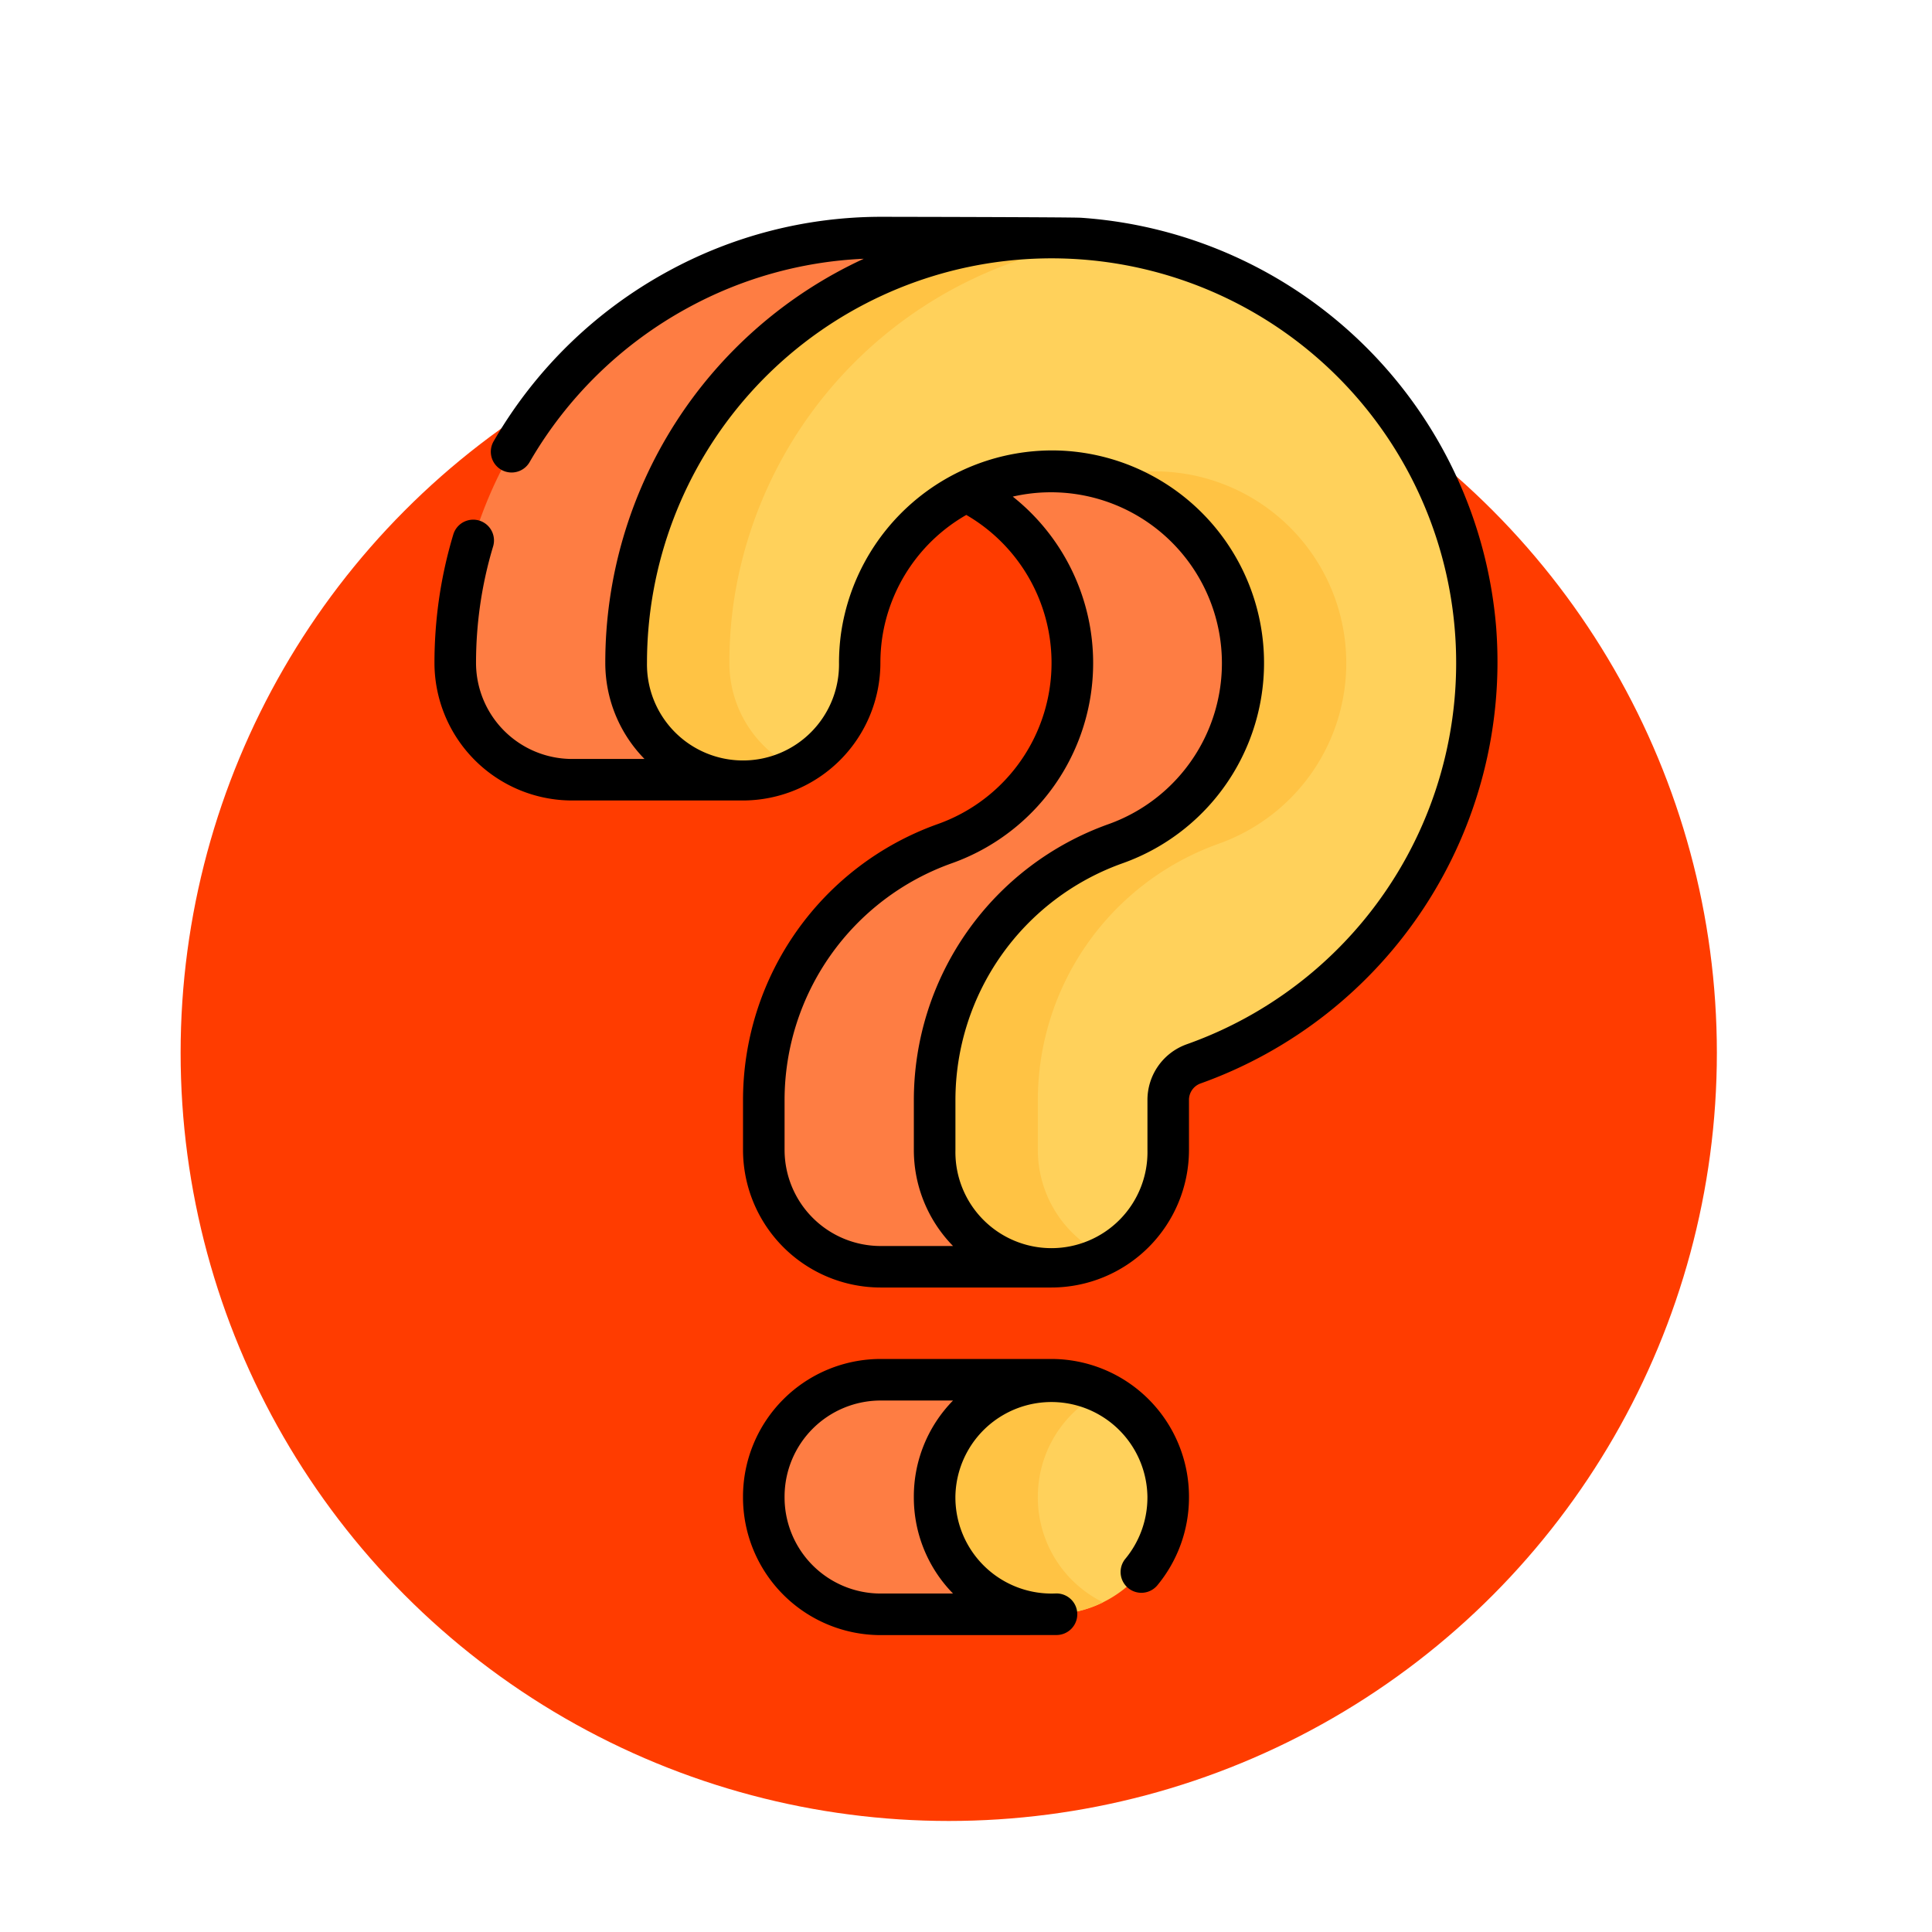 <svg xmlns="http://www.w3.org/2000/svg" width="164" height="164" viewBox="0 0 164 164">
  <g id="Grupo_953249" data-name="Grupo 953249" transform="translate(-377 -1857)">
    <g id="Grupo_81380" data-name="Grupo 81380" transform="translate(197.186 575.265)">
      <g id="Grupo_930456" data-name="Grupo 930456" transform="translate(195.146 1291.326)">
        <circle id="Elipse_7667" data-name="Elipse 7667" cx="65.203" cy="65.203" r="65.203" transform="translate(0 14.578)" fill="#ff3c00"/>
        <g id="signo-de-interrogacion" transform="translate(-42.568 8.813)">
          <g id="Grupo_953277" data-name="Grupo 953277" transform="translate(65.879 1.763)">
            <g id="Grupo_953270" data-name="Grupo 953270" transform="translate(0 0.001)">
              <g id="Grupo_953269" data-name="Grupo 953269">
                <g id="Grupo_953268" data-name="Grupo 953268">
                  <path id="Trazado_654419" data-name="Trazado 654419" d="M209.83,99.951,230.345,83.88l3.2-27.979L209.83,42.844,200.2,56.076a16.284,16.284,0,0,1-1.865,29.915A23.115,23.115,0,0,0,183,107.777v4.2a9.916,9.916,0,0,0,9.914,9.916h14.5Z" transform="translate(-156.811 -34.533)" fill="#fe7d43"/>
                  <path id="Trazado_654420" data-name="Trazado 654420" d="M110.133,7.577A36.087,36.087,0,0,0,71.615,43.606a9.915,9.915,0,0,0,9.915,9.915h14.5" transform="translate(-71.615 -7.5)" fill="#fe7d43"/>
                </g>
                <path id="Trazado_654421" data-name="Trazado 654421" d="M207.416,419.815h-14.5A9.915,9.915,0,0,0,183,429.73v.082a9.915,9.915,0,0,0,9.915,9.915h12.737" transform="translate(-156.808 -322.861)" fill="#fe7d43"/>
              </g>
              <path id="Trazado_654422" data-name="Trazado 654422" d="M249.922,7.5h-14.5" transform="translate(-196.903 -7.5)" fill="#fe7d43"/>
            </g>
            <g id="Grupo_953276" data-name="Grupo 953276" transform="translate(14.501)">
              <g id="Grupo_953275" data-name="Grupo 953275">
                <g id="Grupo_953272" data-name="Grupo 953272" transform="translate(0 0.001)">
                  <g id="Grupo_953271" data-name="Grupo 953271">
                    <path id="Trazado_654423" data-name="Trazado 654423" d="M169.389,94.864a9.915,9.915,0,0,1-9.915-9.915V80.743a23.109,23.109,0,0,1,15.335-21.784,16.28,16.28,0,1,0-21.54-17.636,16.559,16.559,0,0,0-.158,2.283,9.915,9.915,0,1,1-19.83,0,36.108,36.108,0,1,1,48.138,34.05,3.248,3.248,0,0,0-2.116,3.088v4.206a9.915,9.915,0,0,1-9.915,9.915Z" transform="translate(-133.282 -7.5)" fill="#ffd15b"/>
                  </g>
                  <path id="Trazado_654424" data-name="Trazado 654424" d="M254.583,439.727a9.915,9.915,0,0,1-9.915-9.915v-.082a9.915,9.915,0,0,1,19.83,0v.082A9.915,9.915,0,0,1,254.583,439.727Z" transform="translate(-218.476 -322.861)" fill="#ffd15b"/>
                </g>
                <g id="Grupo_953274" data-name="Grupo 953274" transform="translate(0)">
                  <g id="Grupo_953273" data-name="Grupo 953273">
                    <path id="Trazado_654425" data-name="Trazado 654425" d="M142.4,38.58a36.143,36.143,0,0,0-.347,5.022,9.907,9.907,0,0,0,5.532,8.895,9.917,9.917,0,0,1-14.3-8.895A36.114,36.114,0,0,1,171.8,7.573q1.01.067,2.006.193A36.274,36.274,0,0,0,142.4,38.58Z" transform="translate(-133.283 -7.495)" fill="#ffc344"/>
                    <path id="Trazado_654426" data-name="Trazado 654426" d="M268.776,123.462a23.116,23.116,0,0,0-15.338,21.786v4.2a9.912,9.912,0,0,0,5.537,8.895,9.917,9.917,0,0,1-14.3-8.895v-4.2a23.109,23.109,0,0,1,15.338-21.786A16.282,16.282,0,0,0,259,92.44a16.272,16.272,0,0,1,9.771,31.022Z" transform="translate(-218.483 -72.003)" fill="#ffc344"/>
                  </g>
                  <path id="Trazado_654427" data-name="Trazado 654427" d="M258.975,438.7a9.917,9.917,0,0,1-14.3-8.895v-.084a9.917,9.917,0,0,1,14.3-8.895,9.923,9.923,0,0,0-5.537,8.895v.084a9.912,9.912,0,0,0,5.537,8.895Z" transform="translate(-218.483 -322.852)" fill="#ffc344"/>
                </g>
              </g>
            </g>
          </g>
          <g id="Grupo_953278" data-name="Grupo 953278" transform="translate(64.116 0)">
            <path id="Trazado_654428" data-name="Trazado 654428" d="M154.256,35.06A37.97,37.97,0,0,0,119.014.081C118.145.024,101.975,0,101.975,0h-.044a37.757,37.757,0,0,0-18,4.632A38.178,38.178,0,0,0,69.159,19.021a1.764,1.764,0,1,0,3.053,1.766A34.653,34.653,0,0,1,85.621,7.729a34.269,34.269,0,0,1,14.938-4.168A37.746,37.746,0,0,0,78.617,37.869a11.638,11.638,0,0,0,3.328,8.152H75.794a8.161,8.161,0,0,1-8.15-8.152,34.772,34.772,0,0,1,.331-4.778A34.153,34.153,0,0,1,69.1,27.96a1.764,1.764,0,0,0-3.377-1.02A37.707,37.707,0,0,0,64.481,32.6a38.309,38.309,0,0,0-.365,5.266,11.692,11.692,0,0,0,11.677,11.68H90.3a11.692,11.692,0,0,0,11.669-11.679,14.8,14.8,0,0,1,.141-2.039,14.473,14.473,0,0,1,7.151-10.521,14.518,14.518,0,0,1-2.449,26.25A24.882,24.882,0,0,0,90.308,75.008v4.2a11.692,11.692,0,0,0,11.677,11.68h14.5a11.692,11.692,0,0,0,11.679-11.679V75.007a1.484,1.484,0,0,1,.94-1.425,38.005,38.005,0,0,0,25.15-38.521ZM93.835,79.213v-4.2a21.349,21.349,0,0,1,14.158-20.124,18.038,18.038,0,0,0,5.213-31.138A14.509,14.509,0,0,1,121.32,51.56a24.876,24.876,0,0,0-16.511,23.447v4.206a11.637,11.637,0,0,0,3.327,8.152h-6.15a8.16,8.16,0,0,1-8.15-8.152Zm34.095-8.956a5.014,5.014,0,0,0-3.291,4.751v4.206a8.152,8.152,0,1,1-16.3,0V75.007A21.343,21.343,0,0,1,122.5,54.886a18.044,18.044,0,0,0-4.776-35.016q-.6-.04-1.194-.039a18.118,18.118,0,0,0-17.9,15.513,18.365,18.365,0,0,0-.174,2.526,8.151,8.151,0,1,1-16.3,0A34.344,34.344,0,1,1,127.93,70.256Z" transform="translate(-64.116 0)"/>
            <path id="Trazado_654429" data-name="Trazado 654429" d="M201.681,412.315h-14.5A11.692,11.692,0,0,0,175.5,423.994v.082a11.692,11.692,0,0,0,11.679,11.679s14.807,0,14.96-.008a1.764,1.764,0,1,0-.126-3.525q-.166.006-.332.006a8.162,8.162,0,0,1-8.152-8.153v-.082a8.151,8.151,0,0,1,16.3,0v.082a8.171,8.171,0,0,1-1.888,5.22,1.764,1.764,0,0,0,2.71,2.258,11.7,11.7,0,0,0,2.706-7.478v-.082a11.691,11.691,0,0,0-11.677-11.678Zm-22.653,11.761v-.082a8.161,8.161,0,0,1,8.152-8.152h6.148a11.635,11.635,0,0,0-3.327,8.15v.082a11.639,11.639,0,0,0,3.327,8.152H187.18A8.16,8.16,0,0,1,179.028,424.076Z" transform="translate(-149.309 -315.361)"/>
          </g>
        </g>
      </g>
      <rect id="Rectángulo_305736" data-name="Rectángulo 305736" width="164" height="164" transform="translate(179.814 1281.735)" fill="none"/>
    </g>
  </g>
</svg>
